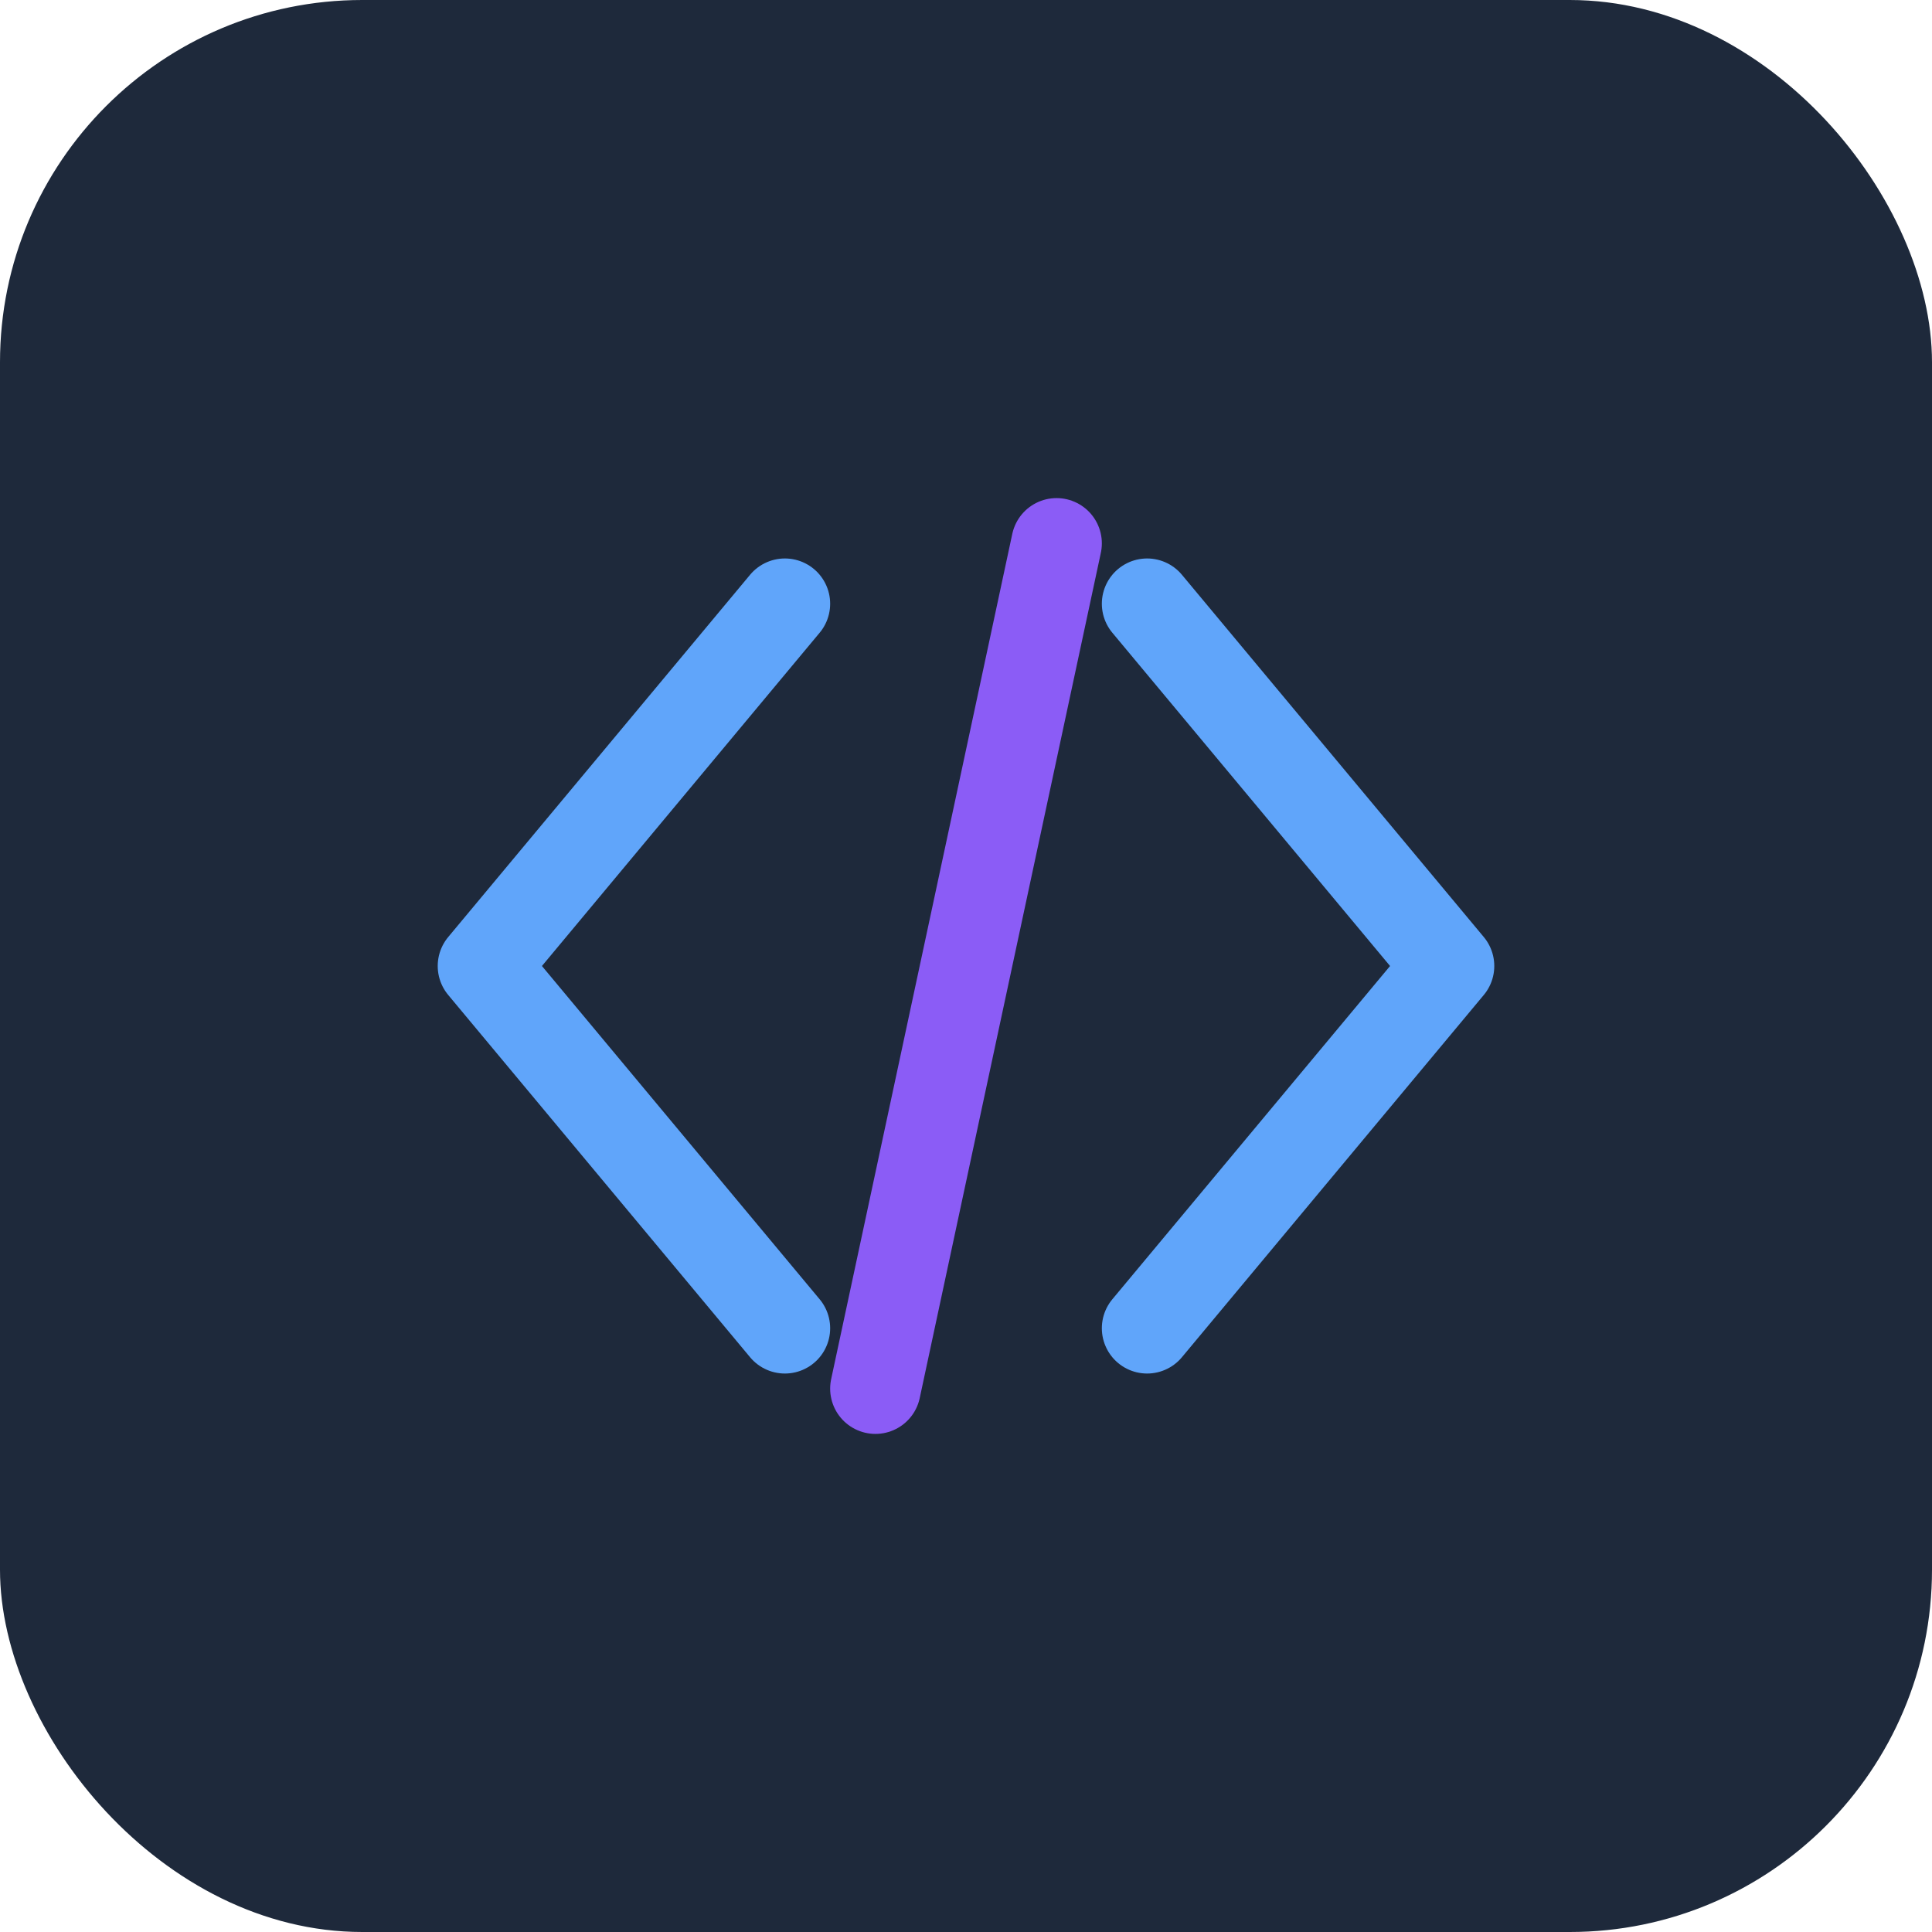 <svg width="64" height="64" viewBox="0 0 64 64" fill="none" xmlns="http://www.w3.org/2000/svg">
  <!-- Background -->
  <rect width="64" height="64" rx="12" fill="#1e293b"/>
  
  <!-- Code Icon -->
  <g transform="translate(12, 16)">
    <!-- Left bracket -->
    <path d="M 14 4 L 4 16 L 14 28" stroke="#60a5fa" stroke-width="3" stroke-linecap="round" stroke-linejoin="round" fill="none"/>
    
    <!-- Right bracket -->
    <path d="M 26 4 L 36 16 L 26 28" stroke="#60a5fa" stroke-width="3" stroke-linecap="round" stroke-linejoin="round" fill="none"/>
    
    <!-- Slash in middle -->
    <path d="M 23 2 L 17 30" stroke="#8b5cf6" stroke-width="3" stroke-linecap="round" fill="none"/>
  </g>
</svg>

